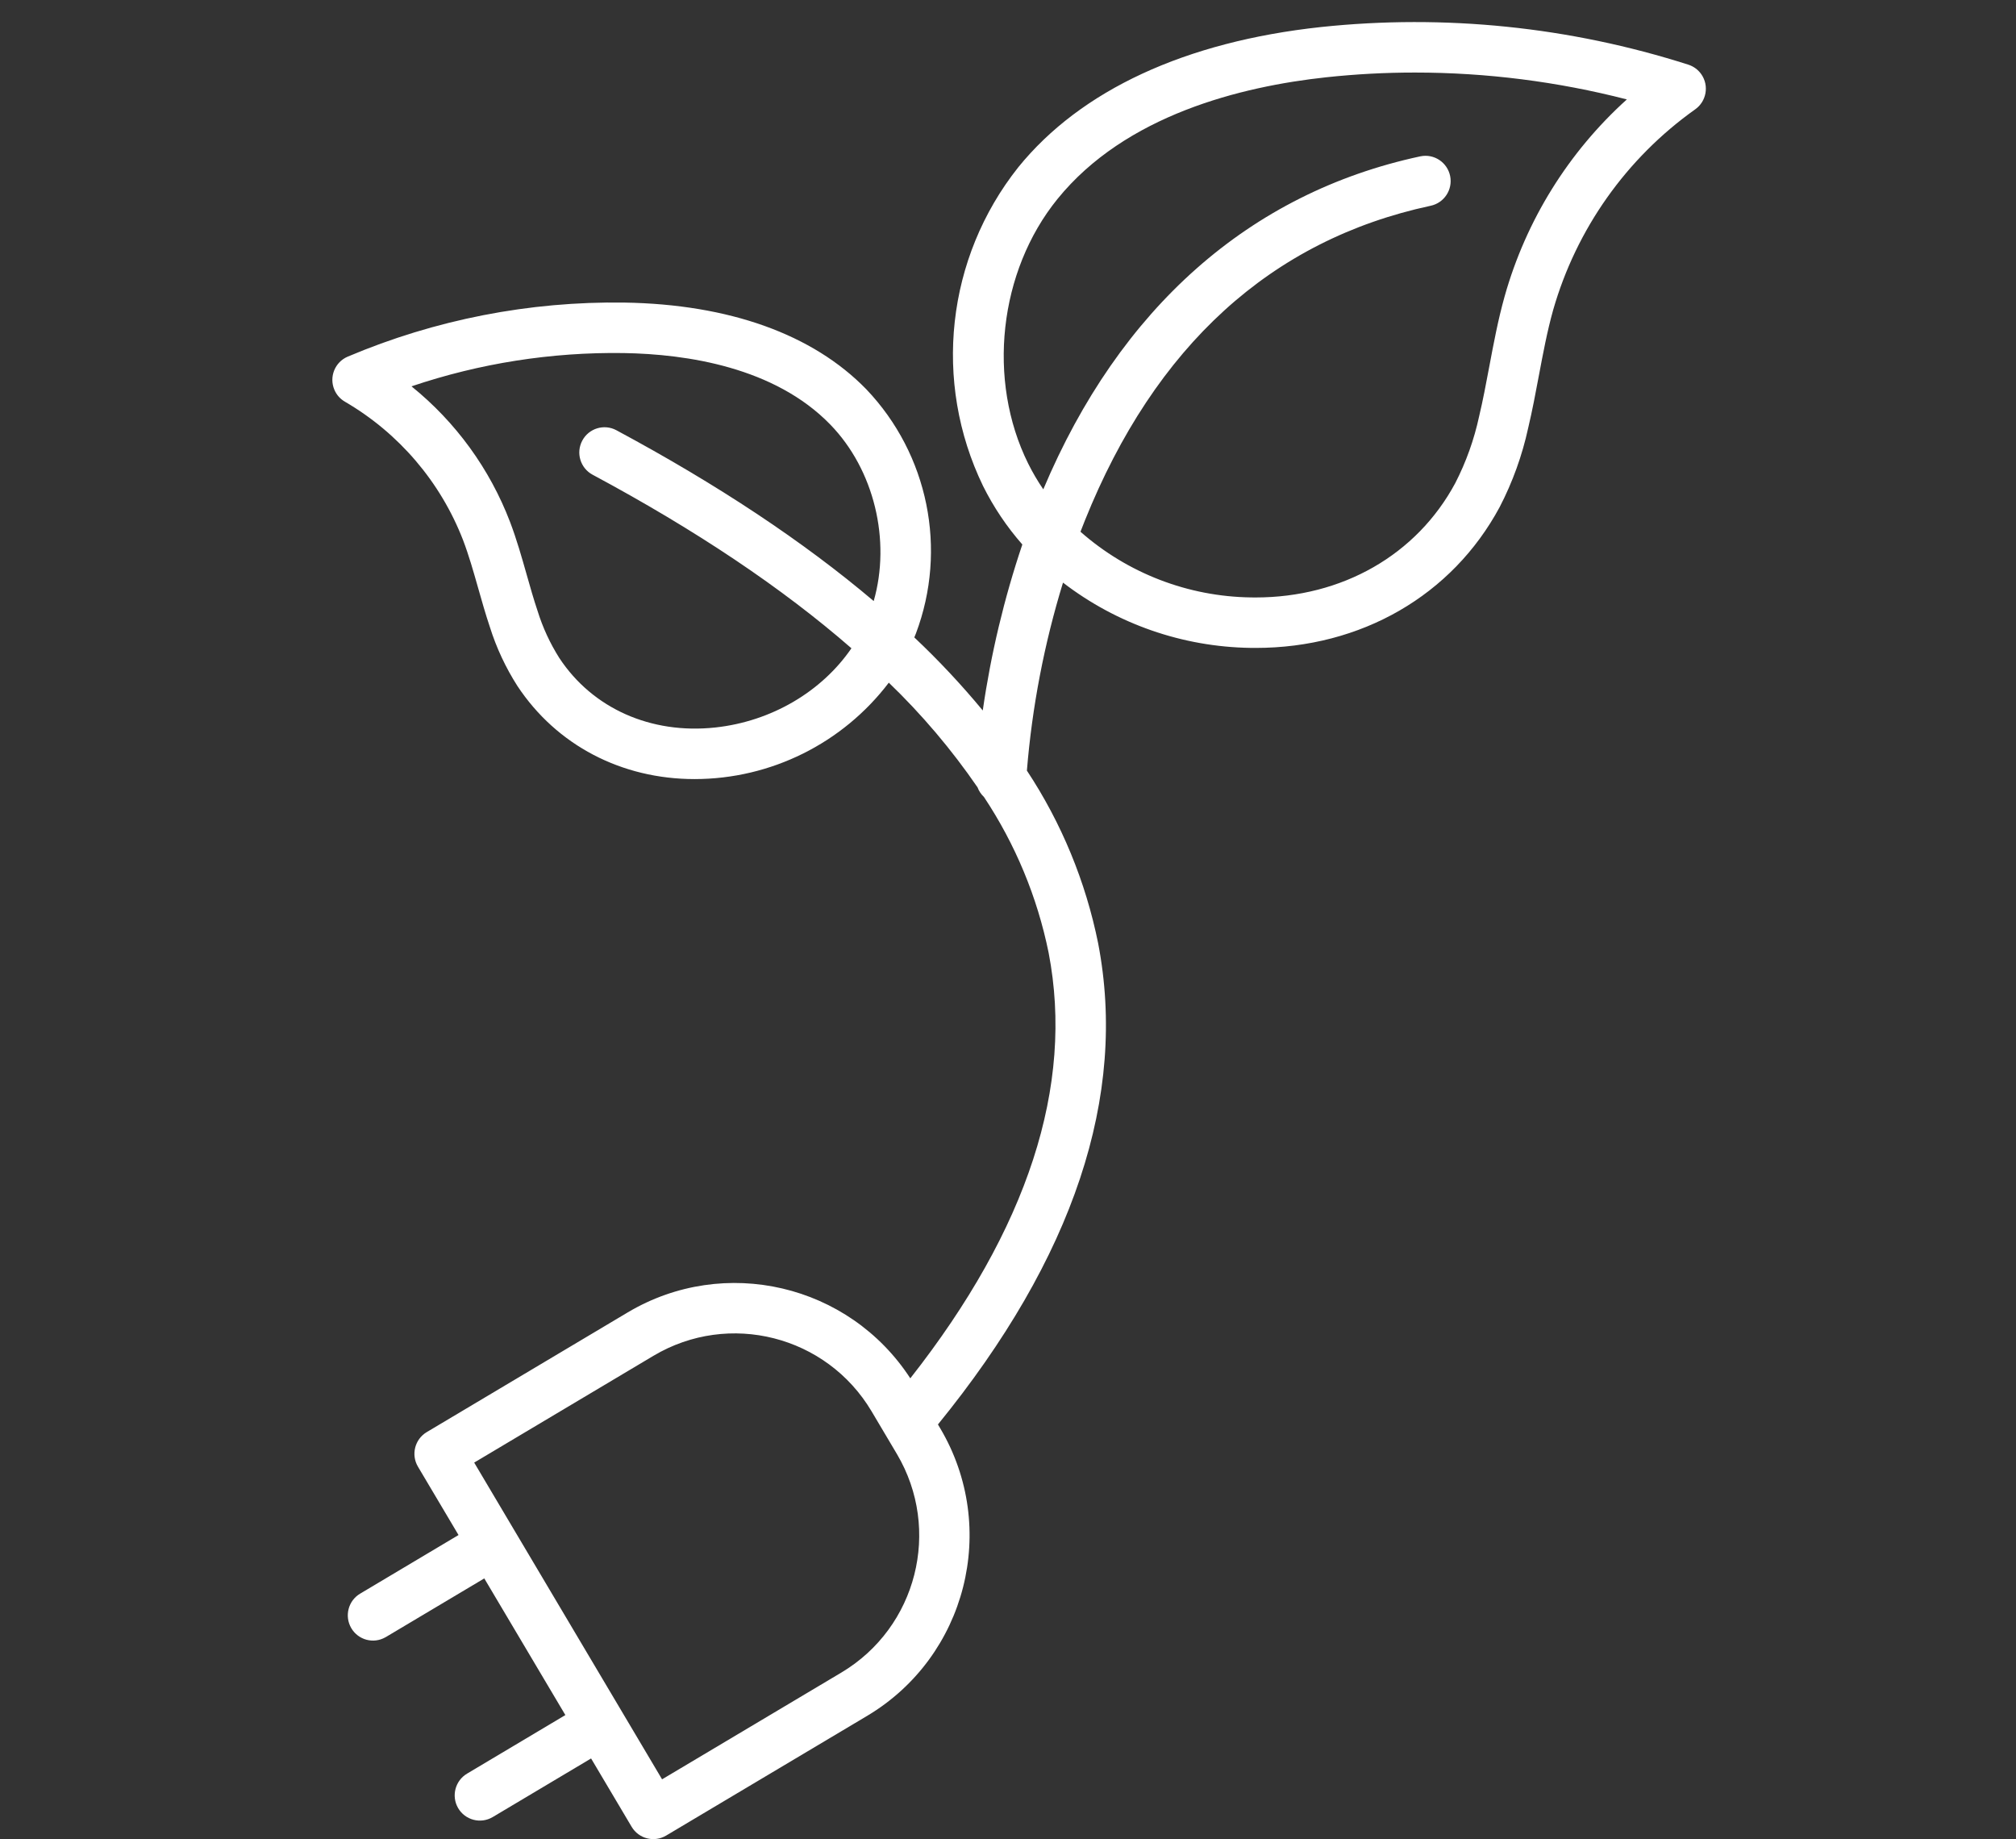 <?xml version="1.0" encoding="utf-8"?>
<!-- Generator: Adobe Illustrator 17.0.0, SVG Export Plug-In . SVG Version: 6.00 Build 0)  -->
<!DOCTYPE svg PUBLIC "-//W3C//DTD SVG 1.1//EN" "http://www.w3.org/Graphics/SVG/1.1/DTD/svg11.dtd">
<svg version="1.1" id="Слой_1" xmlns="http://www.w3.org/2000/svg" xmlns:xlink="http://www.w3.org/1999/xlink" x="0px" y="0px"
	 width="91px" height="83px" viewBox="0 0 91 83" enable-background="new 0 0 91 83" xml:space="preserve">
<rect x="0" y="0" width="91" height="83" fill="#333333" stroke="none"/>
<path fill="white" d="M39.103,17.566c-2.415-2.482-6.191-3.835-10.918-3.911c-4.287-0.062-8.541,0.768-12.49,2.44
	c-0.578,0.246-0.848,0.914-0.602,1.493c0.097,0.23,0.266,0.42,0.481,0.543c2.43,1.415,4.308,3.614,5.326,6.238
	c0.265,0.695,0.47,1.419,0.688,2.186c0.162,0.569,0.328,1.159,0.523,1.738c0.295,0.939,0.713,1.834,1.244,2.664
	c1.773,2.681,4.705,4.202,7.998,4.202c3.44-0.002,6.682-1.611,8.767-4.351c1.492,1.435,2.833,3.017,4.005,4.724
	c0.062,0.165,0.161,0.314,0.289,0.434c1.418,2.133,2.41,4.521,2.92,7.032c1.159,6.008-0.943,12.462-6.244,19.204
	c-2.768-4.253-8.39-5.566-12.75-2.978l-9.077,5.405c-0.54,0.322-0.718,1.021-0.396,1.562l1.83,3.083l-4.43,2.639
	c-0.544,0.314-0.729,1.011-0.415,1.556c0.315,0.545,1.01,0.731,1.554,0.415c0.007-0.004,0.015-0.009,0.023-0.013l4.431-2.639
	l3.66,6.167l-4.431,2.639c-0.542,0.317-0.726,1.014-0.411,1.557c0.316,0.544,1.013,0.728,1.555,0.411
	c0.006-0.003,0.012-0.007,0.017-0.01l4.431-2.639l1.83,3.083c0.321,0.541,1.018,0.718,1.558,0.397l9.078-5.405
	c4.481-2.675,5.955-8.48,3.294-12.974l-0.103-0.174c6.127-7.522,8.56-14.826,7.23-21.719c-0.561-2.779-1.653-5.425-3.215-7.789
	c0.235-2.879,0.782-5.723,1.63-8.483c2.429,1.866,5.394,2.899,8.454,2.945c0.08,0.001,0.16,0.002,0.239,0.002
	c4.763,0,8.87-2.365,11.018-6.358c0.584-1.127,1.016-2.326,1.286-3.566c0.185-0.778,0.334-1.569,0.477-2.335
	c0.197-1.044,0.381-2.031,0.651-2.993c1.049-3.658,3.309-6.849,6.408-9.051c0.514-0.361,0.639-1.072,0.279-1.587
	c-0.142-0.203-0.348-0.355-0.584-0.431c-5.351-1.711-10.998-2.289-16.583-1.699C53.509,1.88,48.785,4.067,45.965,7.547
	c-3.249,4.09-3.868,9.684-1.591,14.386c0.475,0.953,1.07,1.84,1.773,2.639c-0.822,2.437-1.42,4.945-1.786,7.491
	c-0.961-1.162-1.993-2.263-3.09-3.297c0.025-0.059,0.05-0.119,0.073-0.179C42.776,24.788,41.904,20.503,39.103,17.566L39.103,17.566
	z M37.984,75.477l-8.099,4.822l-6.651-11.209l-1.83-3.085l8.099-4.823c3.408-2.024,7.808-0.903,9.837,2.506l1.147,1.933
	C42.508,69.036,41.388,73.444,37.984,75.477L37.984,75.477z M47.731,8.983c3.074-3.794,8.298-5.083,12.139-5.496
	c1.329-0.142,2.665-0.214,4.001-0.213c3.226,0,6.439,0.408,9.563,1.213c-2.639,2.381-4.552,5.461-5.516,8.885
	c-0.297,1.059-0.5,2.141-0.697,3.189c-0.146,0.774-0.282,1.503-0.455,2.228c-0.226,1.048-0.587,2.06-1.077,3.013
	c-1.743,3.242-5.104,5.161-9.018,5.161c-0.066,0-0.132,0-0.198-0.002c-2.838-0.036-5.57-1.087-7.701-2.964
	c0.064-0.168,0.129-0.335,0.197-0.503c3.166-7.885,8.415-12.664,15.604-14.207c0.615-0.127,1.011-0.729,0.885-1.345
	c-0.127-0.616-0.727-1.014-1.342-0.887c-0.007,0.001-0.013,0.002-0.02,0.004C56.409,8.711,50.543,13.9,47.093,22.083
	c-0.254-0.371-0.481-0.759-0.682-1.162C44.543,17.156,45.086,12.247,47.731,8.983L47.731,8.983z M27.823,19.416
	c-0.553-0.297-1.243-0.088-1.539,0.467c-0.297,0.554-0.088,1.245,0.466,1.541c4.672,2.505,8.566,5.115,11.683,7.832
	c-1.338,1.95-3.602,3.3-6.147,3.575c-2.902,0.313-5.534-0.858-7.036-3.132c-0.421-0.664-0.752-1.381-0.985-2.131
	c-0.177-0.528-0.33-1.065-0.491-1.634c-0.222-0.781-0.45-1.588-0.75-2.377c-0.917-2.399-2.452-4.511-4.45-6.122
	c3.083-1.041,6.32-1.549,9.574-1.502c2.87,0.046,6.817,0.643,9.327,3.223c1.986,2.041,2.748,5.231,1.963,7.969
	C36.271,24.443,32.4,21.873,27.823,19.416L27.823,19.416z M27.823,19.416"/>
</svg>
